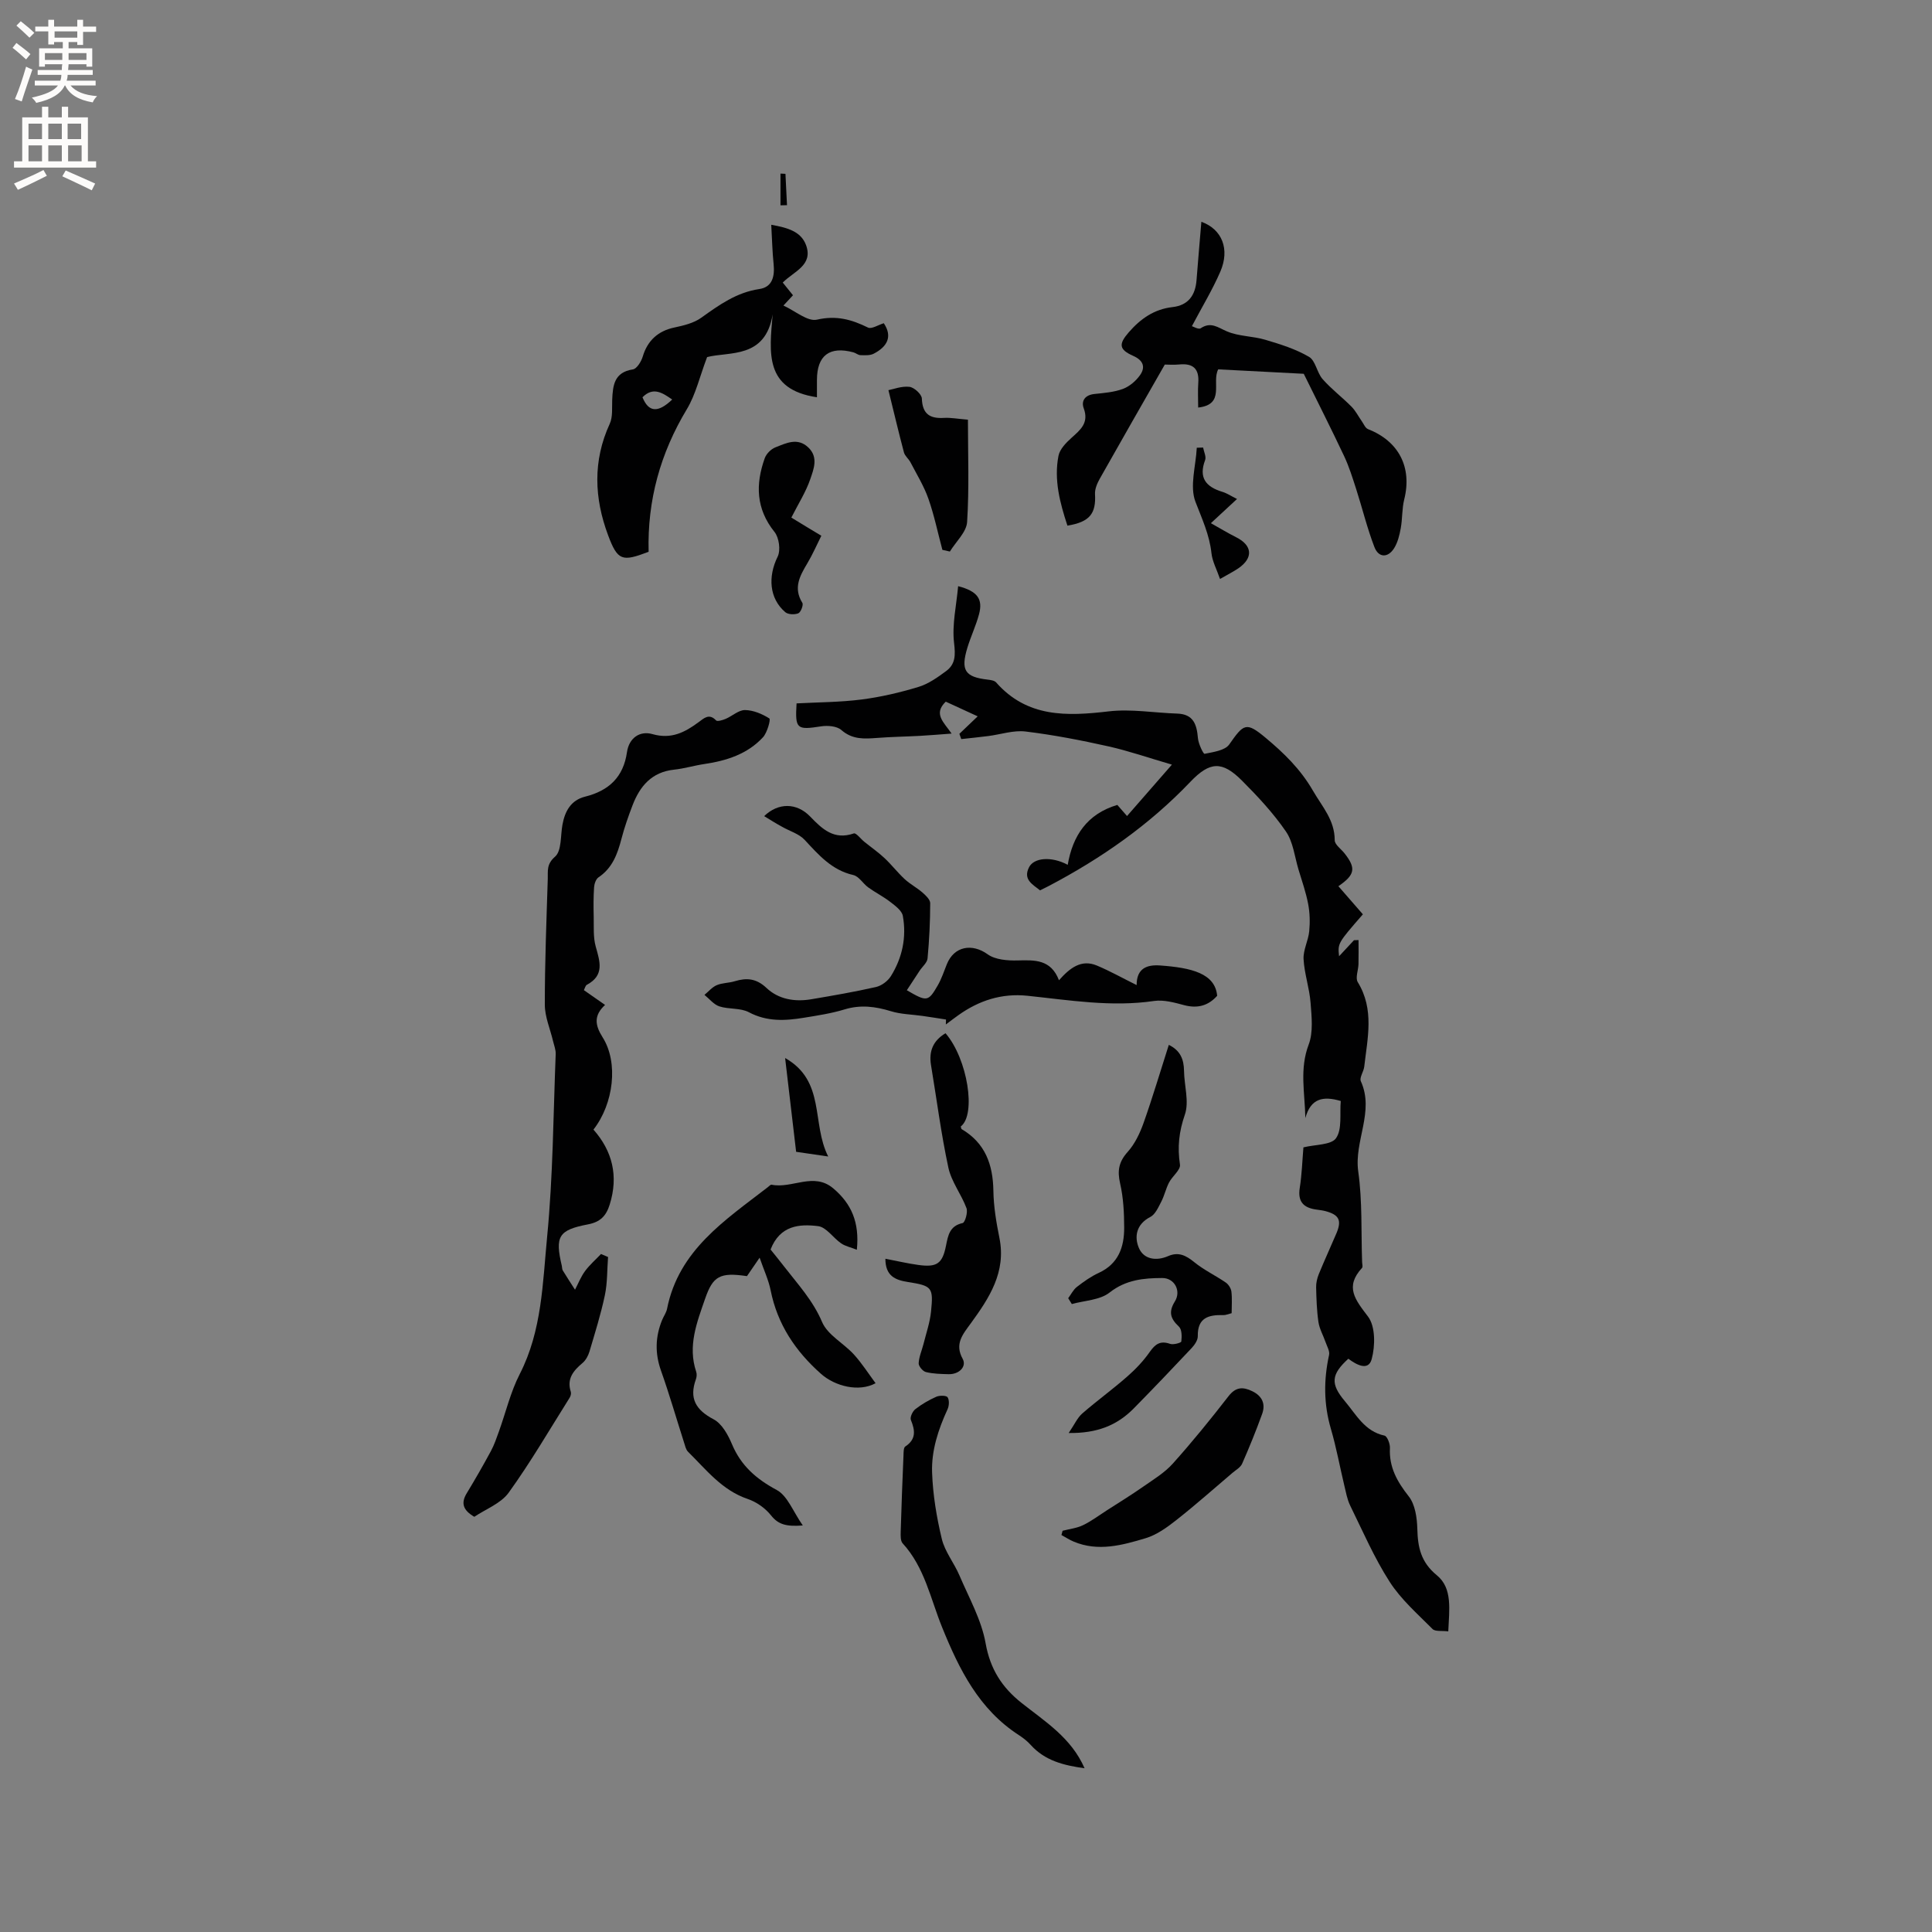 <svg enable-background="new 0 0 400 400" viewBox="0 0 400 400" xmlns="http://www.w3.org/2000/svg"><rect x="0" y="0" width="400" height="400" fill="#808080" stroke="none"/><g fill="#010102"><path d="m299.85 337.76c-1.34-.17-2.7.07-3.26-.49-3.11-3.13-6.53-6.12-8.88-9.78-3.19-4.96-5.56-10.46-8.17-15.78-.64-1.3-.88-2.8-1.23-4.22-.93-3.88-1.64-7.83-2.76-11.65-1.5-5.11-1.51-10.16-.38-15.31.17-.79-.42-1.77-.72-2.64-.48-1.39-1.26-2.73-1.48-4.16-.35-2.38-.42-4.8-.48-7.21-.02-.91.21-1.87.55-2.72 1.16-2.84 2.45-5.63 3.65-8.45 1.14-2.69.57-3.84-2.27-4.6-.61-.16-1.25-.23-1.88-.32-2.63-.36-3.9-1.61-3.44-4.49.44-2.81.53-5.67.76-8.39 2.45-.61 5.77-.47 6.76-1.91 1.29-1.88.73-5.03.97-7.69-3.66-1.08-6.22-.55-7.33 3.53-.1-5.22-1.24-10.14.69-15.22.97-2.57.61-5.76.39-8.64-.23-3.04-1.29-6.02-1.45-9.05-.1-1.89.98-3.81 1.17-5.76.18-1.86.13-3.81-.22-5.65-.46-2.42-1.28-4.76-2-7.13-.8-2.67-1.1-5.7-2.61-7.89-2.62-3.81-5.84-7.27-9.12-10.55-4.07-4.06-6.61-3.97-10.67.29-8.51 8.93-18.46 15.85-29.31 21.56-.56.29-1.13.57-1.8.9-1.55-1.25-3.58-2.24-2.27-4.8 1.01-1.97 4.62-2.3 8-.49 1.03-6.01 4-10.54 10.27-12.4.36.41 1.03 1.18 2.01 2.3 3.04-3.48 5.86-6.7 9.29-10.64-4.77-1.39-8.9-2.83-13.13-3.78-5.68-1.27-11.41-2.38-17.18-3.08-2.49-.3-5.13.61-7.7.94-1.86.24-3.73.42-5.6.63-.13-.36-.26-.72-.39-1.09 1.17-1.12 2.34-2.24 3.79-3.62-2.38-1.09-4.52-2.07-6.61-3.04-2.64 2.54-.4 4.26 1.21 6.61-2.48.18-4.5.36-6.53.47-2.96.16-5.93.2-8.89.43-2.65.2-5.12.37-7.41-1.64-.92-.81-2.82-.97-4.17-.76-5.08.79-5.42.57-5.1-4.75 4.48-.24 9.03-.24 13.49-.81 3.97-.51 7.92-1.44 11.75-2.6 2.05-.62 3.95-1.97 5.71-3.27 1.96-1.44 1.96-3.3 1.66-5.83-.45-3.8.49-7.77.84-11.76 4.03 1.04 5.17 2.69 4.32 5.84-.63 2.34-1.69 4.56-2.4 6.89-1.43 4.7-.5 6.08 4.21 6.62.6.07 1.38.18 1.73.57 6.44 7.31 14.64 7.02 23.33 6 4.64-.54 9.43.31 14.16.46 3.4.11 4.06 2.28 4.3 5.1.1 1.16 1.12 3.28 1.37 3.23 1.8-.37 4.22-.68 5.11-1.94 2.99-4.26 3.47-4.77 7.53-1.38 3.75 3.13 7.2 6.45 9.81 10.97 1.94 3.35 4.49 6.05 4.5 10.24 0 .92 1.34 1.83 2.05 2.74 2.38 3.04 2.18 4.4-1.29 6.78 1.71 1.96 3.4 3.9 5.07 5.82-5.21 5.98-5.21 5.98-4.93 8.68 1.18-1.27 2.14-2.29 3.09-3.32.31-.01.62-.02.94-.03 0 1.66.03 3.32-.01 4.98-.03 1.26-.69 2.85-.15 3.73 3.48 5.66 2.01 11.6 1.34 17.51-.12 1.03-1.04 2.27-.7 3.01 2.86 6.32-1.43 12.35-.54 18.68.87 6.16.58 12.48.8 18.73.01.42.19 1.02-.02 1.24-3.62 3.94-1.4 6.58 1.25 10.08 1.54 2.04 1.5 6.07.75 8.82-.69 2.52-3.18 1.14-4.83-.1-3.56 3.25-3.76 5.18-.71 8.8 2.35 2.78 4.09 6.24 8.2 7.12.55.12 1.17 1.7 1.12 2.57-.2 3.97 1.49 6.95 3.89 10 1.33 1.68 1.72 4.43 1.78 6.71.1 3.84.72 6.91 4.05 9.64 3.28 2.68 2.55 7.1 2.36 11.61z"/><path d="m120.89 205c1.45 1.01 2.82 1.97 4.38 3.06-2.35 2.18-2.12 4.15-.49 6.73 3.29 5.21 2.28 13.71-1.91 19.08 3.94 4.47 5.2 9.62 3.37 15.5-.74 2.38-1.95 3.63-4.49 4.12-6.14 1.17-6.87 2.5-5.43 8.6.07.31.04.67.19.93.82 1.35 1.69 2.67 2.54 4 .68-1.3 1.22-2.7 2.08-3.86.95-1.29 2.19-2.36 3.3-3.53.49.21.97.41 1.46.62-.2 2.64-.12 5.35-.66 7.92-.83 3.93-2.04 7.78-3.18 11.63-.26.87-.76 1.81-1.43 2.38-1.9 1.6-3.32 3.26-2.44 5.98.11.35-.03.88-.24 1.22-4.15 6.6-8.08 13.36-12.63 19.67-1.62 2.24-4.75 3.39-7.11 4.99-2.3-1.35-2.83-2.79-1.58-4.86 1.74-2.87 3.42-5.79 5.01-8.74.7-1.29 1.17-2.7 1.67-4.08 1.43-3.97 2.4-8.16 4.31-11.88 4.61-8.99 4.74-18.86 5.67-28.45 1.22-12.54 1.27-25.19 1.77-37.79.04-.89-.34-1.81-.55-2.7-.59-2.51-1.7-5.02-1.7-7.53-.01-8.69.34-17.37.61-26.06.05-1.6-.3-3.02 1.5-4.58 1.39-1.2 1.12-4.34 1.54-6.63.51-2.8 1.76-5.07 4.68-5.8 4.92-1.23 7.94-4.04 8.68-9.22.42-2.93 2.65-4.48 5.27-3.73 3.92 1.12 6.73-.38 9.61-2.51 1.04-.76 2.13-1.86 3.56-.33.26.28 1.37-.05 2-.32 1.36-.58 2.67-1.83 3.99-1.82 1.73.02 3.57.8 5.05 1.74.3.19-.43 2.92-1.32 3.89-3.23 3.5-7.57 4.87-12.18 5.55-2.09.31-4.14.94-6.23 1.16-4.63.49-7.09 3.42-8.61 7.41-.87 2.27-1.68 4.58-2.29 6.93-.82 3.13-1.87 6.02-4.73 7.94-.54.36-.88 1.33-.93 2.05-.14 2.02-.13 4.06-.08 6.09.05 2.08-.13 4.25.42 6.21.86 3.08 1.85 5.92-1.8 7.89-.32.14-.42.67-.65 1.13z"/><path d="m159.97 65.08c-1.5 9.27-8.98 7.66-13.57 8.85-1.55 4.08-2.36 7.74-4.19 10.78-5.5 9.13-8.2 18.88-7.92 29.53-5.48 2.1-6.41 1.89-8.4-3.45-2.86-7.66-3.18-15.37.35-23.05.66-1.44.44-3.3.51-4.97.13-2.99.41-5.7 4.28-6.29.82-.13 1.73-1.62 2.04-2.65.98-3.31 3.17-5.31 6.54-6.02 1.92-.41 4.02-.91 5.57-2.02 3.71-2.66 7.31-5.25 12.04-5.95 2.71-.4 3.2-2.65 2.95-5.15-.27-2.58-.32-5.17-.49-8.15 3.42.6 6.16 1.4 7.2 4.2 1.54 4.18-2.54 5.45-4.82 7.76.71.88 1.35 1.67 2.12 2.63-.59.64-1.2 1.29-1.98 2.13 2.41 1.09 5 3.37 6.95 2.92 4-.92 7.16-.04 10.56 1.64.73.36 2.1-.54 3.27-.9 1.86 2.78.71 4.86-2.09 6.31-.77.4-1.83.32-2.75.3-.49-.01-.95-.45-1.45-.58-4.94-1.33-7.54.64-7.55 5.71v3.59c-10.94-1.64-9.84-9.25-9.17-17.17zm-26.95 17.17c1.26 3.12 3.21 3.28 6.15.47-1.98-1.37-3.92-2.72-6.15-.47z"/><path d="m246.77 67.53c.29.08 1.37.73 1.81.44 2.14-1.44 3.57-.15 5.47.65 2.45 1.04 5.34.95 7.93 1.73 3.1.92 6.28 1.91 9.04 3.53 1.36.8 1.63 3.27 2.81 4.61 1.81 2.06 4.04 3.74 5.98 5.7.86.87 1.43 2.02 2.14 3.03.4.57.72 1.4 1.27 1.62 6.4 2.5 9.17 7.92 7.51 14.56-.48 1.93-.36 4-.72 5.97-.26 1.42-.62 2.93-1.37 4.13-1.28 2.04-3.22 2-4.08-.23-1.51-3.92-2.5-8.04-3.79-12.05-.74-2.29-1.46-4.61-2.48-6.78-2.6-5.52-5.36-10.96-8.36-17.05-5.25-.27-11.46-.59-17.71-.92-1.41 2.66 1.52 7.28-4.15 7.91 0-1.79-.1-3.45.02-5.1.22-2.93-1.07-4.11-3.95-3.82-1.15.11-2.31.02-2.98.02-4.62 8.09-9.07 15.83-13.45 23.61-.54.96-1.06 2.15-1 3.21.23 4.04-1.09 5.77-5.71 6.53-1.54-4.69-2.83-9.47-1.85-14.47.27-1.36 1.54-2.67 2.65-3.67 1.87-1.69 3.69-3.1 2.58-6.14-.58-1.57.27-2.78 2.22-2.98 1.99-.21 4.07-.37 5.91-1.06 1.35-.51 2.67-1.64 3.52-2.84 1.18-1.67.66-3.07-1.39-3.98-3-1.33-3.06-2.45-.95-4.88 2.45-2.82 5.27-4.8 9.07-5.23 3.28-.37 4.73-2.46 4.97-5.6.31-4 .66-8 1-12.06 4.28 1.53 5.94 5.66 3.93 10.31-1.63 3.77-3.8 7.33-5.89 11.3z"/><path d="m177.4 258.75c-1.36-.54-2.43-.75-3.26-1.33-1.65-1.14-3.05-3.34-4.75-3.56-3.86-.48-7.91-.18-9.85 4.84.78.97 1.82 2.25 2.83 3.55 2.83 3.66 5.94 7 7.83 11.45 1.14 2.69 4.46 4.39 6.59 6.73 1.64 1.8 2.97 3.9 4.49 5.95-3.44 1.88-8.38.65-11.3-1.94-5.3-4.7-9.02-10.25-10.43-17.3-.43-2.14-1.39-4.17-2.28-6.75-1.05 1.53-1.84 2.68-2.62 3.82-5.63-.84-7.05.01-8.67 4.69-1.7 4.91-3.63 9.77-1.84 15.11.16.46.11 1.08-.06 1.55-1.43 3.96-.04 6.34 3.66 8.29 1.72.9 2.99 3.21 3.81 5.16 1.88 4.47 5.03 7.2 9.27 9.48 2.23 1.2 3.36 4.44 5.39 7.34-3.31.25-5.04-.13-6.59-2.1-1.18-1.49-3.02-2.78-4.83-3.39-5.33-1.81-8.58-6.07-12.33-9.76-.48-.47-.63-1.31-.86-2-1.58-4.93-3.01-9.9-4.74-14.78-1.28-3.6-1.2-7.04.23-10.52.32-.78.86-1.51 1.02-2.32 2.42-12.15 12.03-18.34 20.86-25.17.25-.19.56-.55.78-.51 4.23.88 8.71-2.69 12.78.77 3.69 3.12 5.46 6.96 4.87 12.7z"/><path d="m158.21 168.97c2.93-2.83 6.73-2.79 9.5.06 2.54 2.63 4.95 4.95 9.07 3.52.46-.16 1.42 1.13 2.16 1.73 1.4 1.13 2.89 2.16 4.2 3.39 1.46 1.37 2.7 2.99 4.17 4.35 1.13 1.04 2.53 1.77 3.69 2.78.68.59 1.59 1.46 1.59 2.2-.01 3.81-.19 7.63-.55 11.43-.08.89-1.08 1.7-1.64 2.55-.88 1.33-1.75 2.67-2.65 4.04 4.16 2.42 4.43 2.4 6.41-1.02.78-1.36 1.28-2.89 1.87-4.36 1.51-3.76 5.24-4.38 8.46-2.06 1.57 1.13 4.1 1.32 6.18 1.27 3.55-.09 6.9-.26 8.58 4.1 2.26-2.55 4.62-4.4 7.86-3.04 2.72 1.14 5.31 2.6 8.22 4.04-.01-3.51 2.17-4.25 4.85-4.06 6.47.46 11.41 1.63 11.82 6.28-1.84 2.05-4.04 2.67-6.82 1.94-2.03-.54-4.24-1.16-6.24-.87-8.84 1.3-17.52-.17-26.25-1.08-5.32-.55-10.04.99-14.32 4.06-.86.61-1.69 1.25-2.54 1.88.01-.34.02-.68.03-1.02-1.64-.25-3.27-.52-4.91-.75-2.17-.31-4.43-.33-6.5-.97-3.22-.99-6.29-1.38-9.6-.37-2.72.83-5.57 1.26-8.39 1.72-3.89.64-7.67.85-11.42-1.14-1.75-.93-4.14-.57-6.1-1.21-1.16-.38-2.07-1.56-3.09-2.38.84-.69 1.58-1.6 2.54-2.01 1.14-.49 2.5-.44 3.71-.81 2.49-.76 4.49-.6 6.6 1.39 2.49 2.35 5.84 2.91 9.24 2.34 4.49-.76 8.98-1.53 13.42-2.54 1.16-.26 2.45-1.23 3.09-2.25 2.37-3.81 3.27-8.07 2.47-12.48-.2-1.09-1.57-2.09-2.59-2.88-1.44-1.12-3.09-1.94-4.57-3.01-1.09-.79-1.93-2.3-3.09-2.56-4.47-1.02-7.18-4.17-10.08-7.29-1.17-1.26-3.1-1.8-4.66-2.7-1.26-.68-2.44-1.43-3.72-2.21z"/><path d="m221.26 296.69c1.23-1.82 1.81-3.17 2.81-4.04 3.03-2.64 6.31-5.01 9.33-7.67 1.73-1.51 3.35-3.23 4.66-5.1 1.14-1.63 2.19-2.35 4.19-1.65.68.24 2.3-.22 2.33-.49.12-1.02.13-2.49-.5-3.08-1.74-1.64-2.21-3-.83-5.22 1.34-2.15-.06-4.85-2.62-4.84-3.81.01-7.52.34-10.91 3.01-1.99 1.57-5.16 1.64-7.81 2.38-.25-.4-.5-.81-.75-1.21.59-.79 1.05-1.76 1.8-2.34 1.42-1.1 2.92-2.17 4.54-2.91 4.07-1.88 5.26-5.35 5.25-9.36-.01-3.06-.16-6.18-.84-9.14-.61-2.64-.28-4.49 1.57-6.55 1.49-1.66 2.53-3.87 3.29-6 1.87-5.28 3.46-10.66 5.22-16.15 2.38 1.15 3.12 2.99 3.15 5.38.04 3.05 1.1 6.39.17 9.07-1.22 3.53-1.56 6.73-1.01 10.34.16 1.09-1.58 2.39-2.26 3.7-.66 1.27-.96 2.72-1.62 3.99-.6 1.15-1.23 2.62-2.26 3.15-2.93 1.5-3.35 4.12-2.36 6.43 1 2.34 3.58 2.75 6.06 1.67 2.13-.93 3.68-.14 5.39 1.25 2 1.63 4.4 2.76 6.54 4.23.57.39 1.08 1.21 1.16 1.88.17 1.45.05 2.93.05 4.46-.73.18-1.23.42-1.72.4-3.05-.09-5.36.53-5.29 4.35.02.83-.66 1.82-1.28 2.48-3.97 4.23-7.98 8.42-12.05 12.56-3.37 3.38-7.44 5.1-13.4 5.02z"/><path d="m195.76 213.92c4.58 5.32 6.39 16.85 3.16 19.3.06.19.06.48.19.56 4.88 2.88 6.47 7.33 6.56 12.76.05 3.26.6 6.55 1.25 9.76 1.43 7.07-2.11 12.44-5.91 17.66-1.69 2.32-3.41 4.27-1.7 7.37.87 1.59-.71 3.23-2.9 3.18-1.58-.04-3.2-.07-4.71-.44-.64-.16-1.52-1.2-1.5-1.81.06-1.33.65-2.64.99-3.96.56-2.25 1.34-4.47 1.57-6.76.51-4.99.23-5.33-4.77-6.11-2.71-.42-4.68-1.3-4.68-4.82 2.32.44 4.54.97 6.79 1.28 3.87.54 5.02-.25 5.76-3.99.43-2.14.75-4.09 3.44-4.68.5-.11 1.12-2.23.8-3.09-1.07-2.87-3.12-5.46-3.75-8.38-1.51-7.02-2.42-14.18-3.6-21.27-.45-2.81.4-5 3.01-6.56z"/><path d="m224.55 366.1c-4.28-.59-8.2-1.55-11.16-4.84-.7-.78-1.56-1.45-2.44-2.02-8.26-5.34-12.35-13.58-15.89-22.31-2.41-5.92-3.62-12.43-8.17-17.39-.47-.51-.43-1.6-.41-2.41.15-5.29.36-10.58.58-15.87.02-.61.01-1.53.36-1.77 2.28-1.5 2.06-3.31 1.17-5.5-.23-.55.34-1.78.91-2.23 1.32-1.03 2.82-1.9 4.35-2.58.68-.3 2.09-.28 2.34.11.39.6.32 1.79-.02 2.51-1.92 4.16-3.35 8.54-3.19 13.07.16 4.6.93 9.25 2.01 13.74.64 2.66 2.55 4.98 3.65 7.56 1.97 4.63 4.56 9.19 5.42 14.05.95 5.36 3.4 9.15 7.44 12.35 4.86 3.86 10.28 7.19 13.05 13.53z"/><path d="m220 316.93c1.41-.37 2.92-.53 4.21-1.15 1.73-.83 3.3-2.02 4.92-3.06 2.54-1.63 5.11-3.21 7.58-4.94 2.12-1.48 4.42-2.87 6.11-4.76 4.02-4.49 7.83-9.18 11.53-13.95 1.51-1.95 3-1.97 4.93-1.03 2.06 1 2.78 2.65 2.03 4.71-1.26 3.48-2.65 6.91-4.14 10.29-.34.78-1.3 1.3-2 1.9-3.85 3.27-7.63 6.63-11.59 9.75-1.94 1.53-4.09 3.09-6.39 3.78-4.84 1.45-9.83 2.83-14.88.71-.89-.37-1.7-.91-2.55-1.37.08-.29.16-.58.24-.88z"/><path d="m195.11 113.84c-.95-3.54-1.69-7.16-2.9-10.6-.92-2.61-2.41-5.03-3.7-7.51-.38-.73-1.16-1.32-1.36-2.07-1.09-4.1-2.06-8.23-3.21-12.88 1.01-.19 2.73-.88 4.35-.69.98.11 2.54 1.54 2.57 2.42.12 3.23 1.67 4.19 4.61 4.01 1.35-.08 2.71.19 4.93.37 0 7.12.28 14.18-.17 21.19-.14 2.1-2.32 4.07-3.57 6.11-.52-.13-1.03-.24-1.55-.35z"/><path d="m163.84 107.16c1.08.65 2.06 1.26 3.05 1.86s1.98 1.19 3.16 1.9c-.99 1.98-1.83 3.92-2.9 5.71-1.56 2.61-2.95 5.1-1.03 8.19.26.42-.32 1.94-.84 2.16-.76.31-2.12.26-2.7-.24-3.34-2.85-3.6-7.39-1.58-11.48.66-1.33.3-3.95-.65-5.13-3.85-4.79-3.94-9.88-2.02-15.26.33-.92 1.3-1.9 2.21-2.25 2.21-.86 4.57-2.11 6.81.02 2.13 2.03 1.12 4.48.41 6.56-.91 2.66-2.49 5.13-3.92 7.96z"/><path d="m252.59 119.87c-.69-2.01-1.59-3.64-1.77-5.34-.41-3.81-1.96-7.11-3.31-10.63-1.24-3.22.08-7.43.27-11.2.44-.01.87-.03 1.31-.04.16.87.68 1.88.42 2.59-1.39 3.68.17 5.55 3.57 6.58.96.29 1.82.88 3.03 1.48-1.83 1.69-3.43 3.17-5.41 5.01 1.88 1.05 3.52 2.05 5.23 2.91 3.36 1.68 3.6 4.26.48 6.42-1.04.71-2.18 1.27-3.82 2.22z"/><path d="m171.47 239.44c-2.71-.39-4.56-.66-6.64-.97-.74-6.36-1.48-12.59-2.28-19.42 8.43 4.79 5.42 13.47 8.92 20.39z"/><path d="m162.62 35.99c.11 2.16.21 4.33.32 6.49-.45.01-.9.02-1.35.03 0-2.19 0-4.38 0-6.57.34.02.68.03 1.03.05z"/></g><path d="m2.6 9.9.8-1c.9.7 1.9 1.4 2.9 2.3l-.9 1.1c-1.1-1-2-1.8-2.8-2.4zm.5 10.6c.9-2.1 1.6-4.3 2.3-6.7.4.2.8.4 1.3.6-.7 2.1-1.5 4.3-2.2 6.6zm.3-15.2.9-.9c1 .8 2 1.6 2.8 2.4l-1 1c-.9-.9-1.8-1.7-2.7-2.5zm12.6-1.2h1.2v1.4h2.7v1.1h-2.7v2.7h-1.2v-.6h-1.8v1.3h4.9v3.8h-1.2v-.5h-3.7c0 .4-.1.9-.1 1.2h5.1v1h-5.2c0 .5-.1.9-.2 1.2h6v1h-5.2c1.1 1.3 2.9 2 5.5 2.2-.4.4-.7.8-.9 1.3-2.9-.5-4.8-1.6-5.7-3.5h-.1c-.8 1.7-2.7 2.9-5.9 3.6-.2-.4-.6-.8-.9-1.1 2.8-.6 4.6-1.4 5.4-2.5h-4.8v-1h5.3c.1-.3.2-.7.2-1.2h-4.9v-1h5c0-.4 0-.8.1-1.2h-3.6v.5h-1.2v-3.8h4.9v-1.3h-1.8v.5h-1.2v-2.7h-2.7v-1h2.7v-1.4h1.2v1.4h4.8zm-6.7 8.3h3.6c0-.4 0-.9 0-1.4h-3.6zm1.9-4.6h4.8v-1.3h-4.7v1.3zm6.7 3.2h-3.7v1.4h3.7z" fill="#fcfbfa"/><path d="m8.7 22.1h1.3v2.2h2.8v-2.2h1.3v2.2h4.1v9.1h1.7v1.3h-17v-1.3h1.7v-9.1h4.1zm.3 13.1.7 1.2c-1.8.9-3.8 1.9-6 2.9-.2-.4-.5-.8-.8-1.3 2.3-1 4.4-1.9 6.1-2.8zm-3.1-6.4h2.8v-3.2h-2.8zm0 4.6h2.8v-3.3h-2.8zm4.1-4.6h2.8v-3.2h-2.8zm0 4.6h2.8v-3.3h-2.8zm3.6 1.9c2.1.9 4.1 1.8 6.1 2.7l-.7 1.4c-2.2-1.1-4.2-2-6.1-2.9zm3.2-9.7h-2.8v3.2h2.8zm-2.7 7.8h2.8v-3.3h-2.8z" fill="#fcfbfa"/></svg>